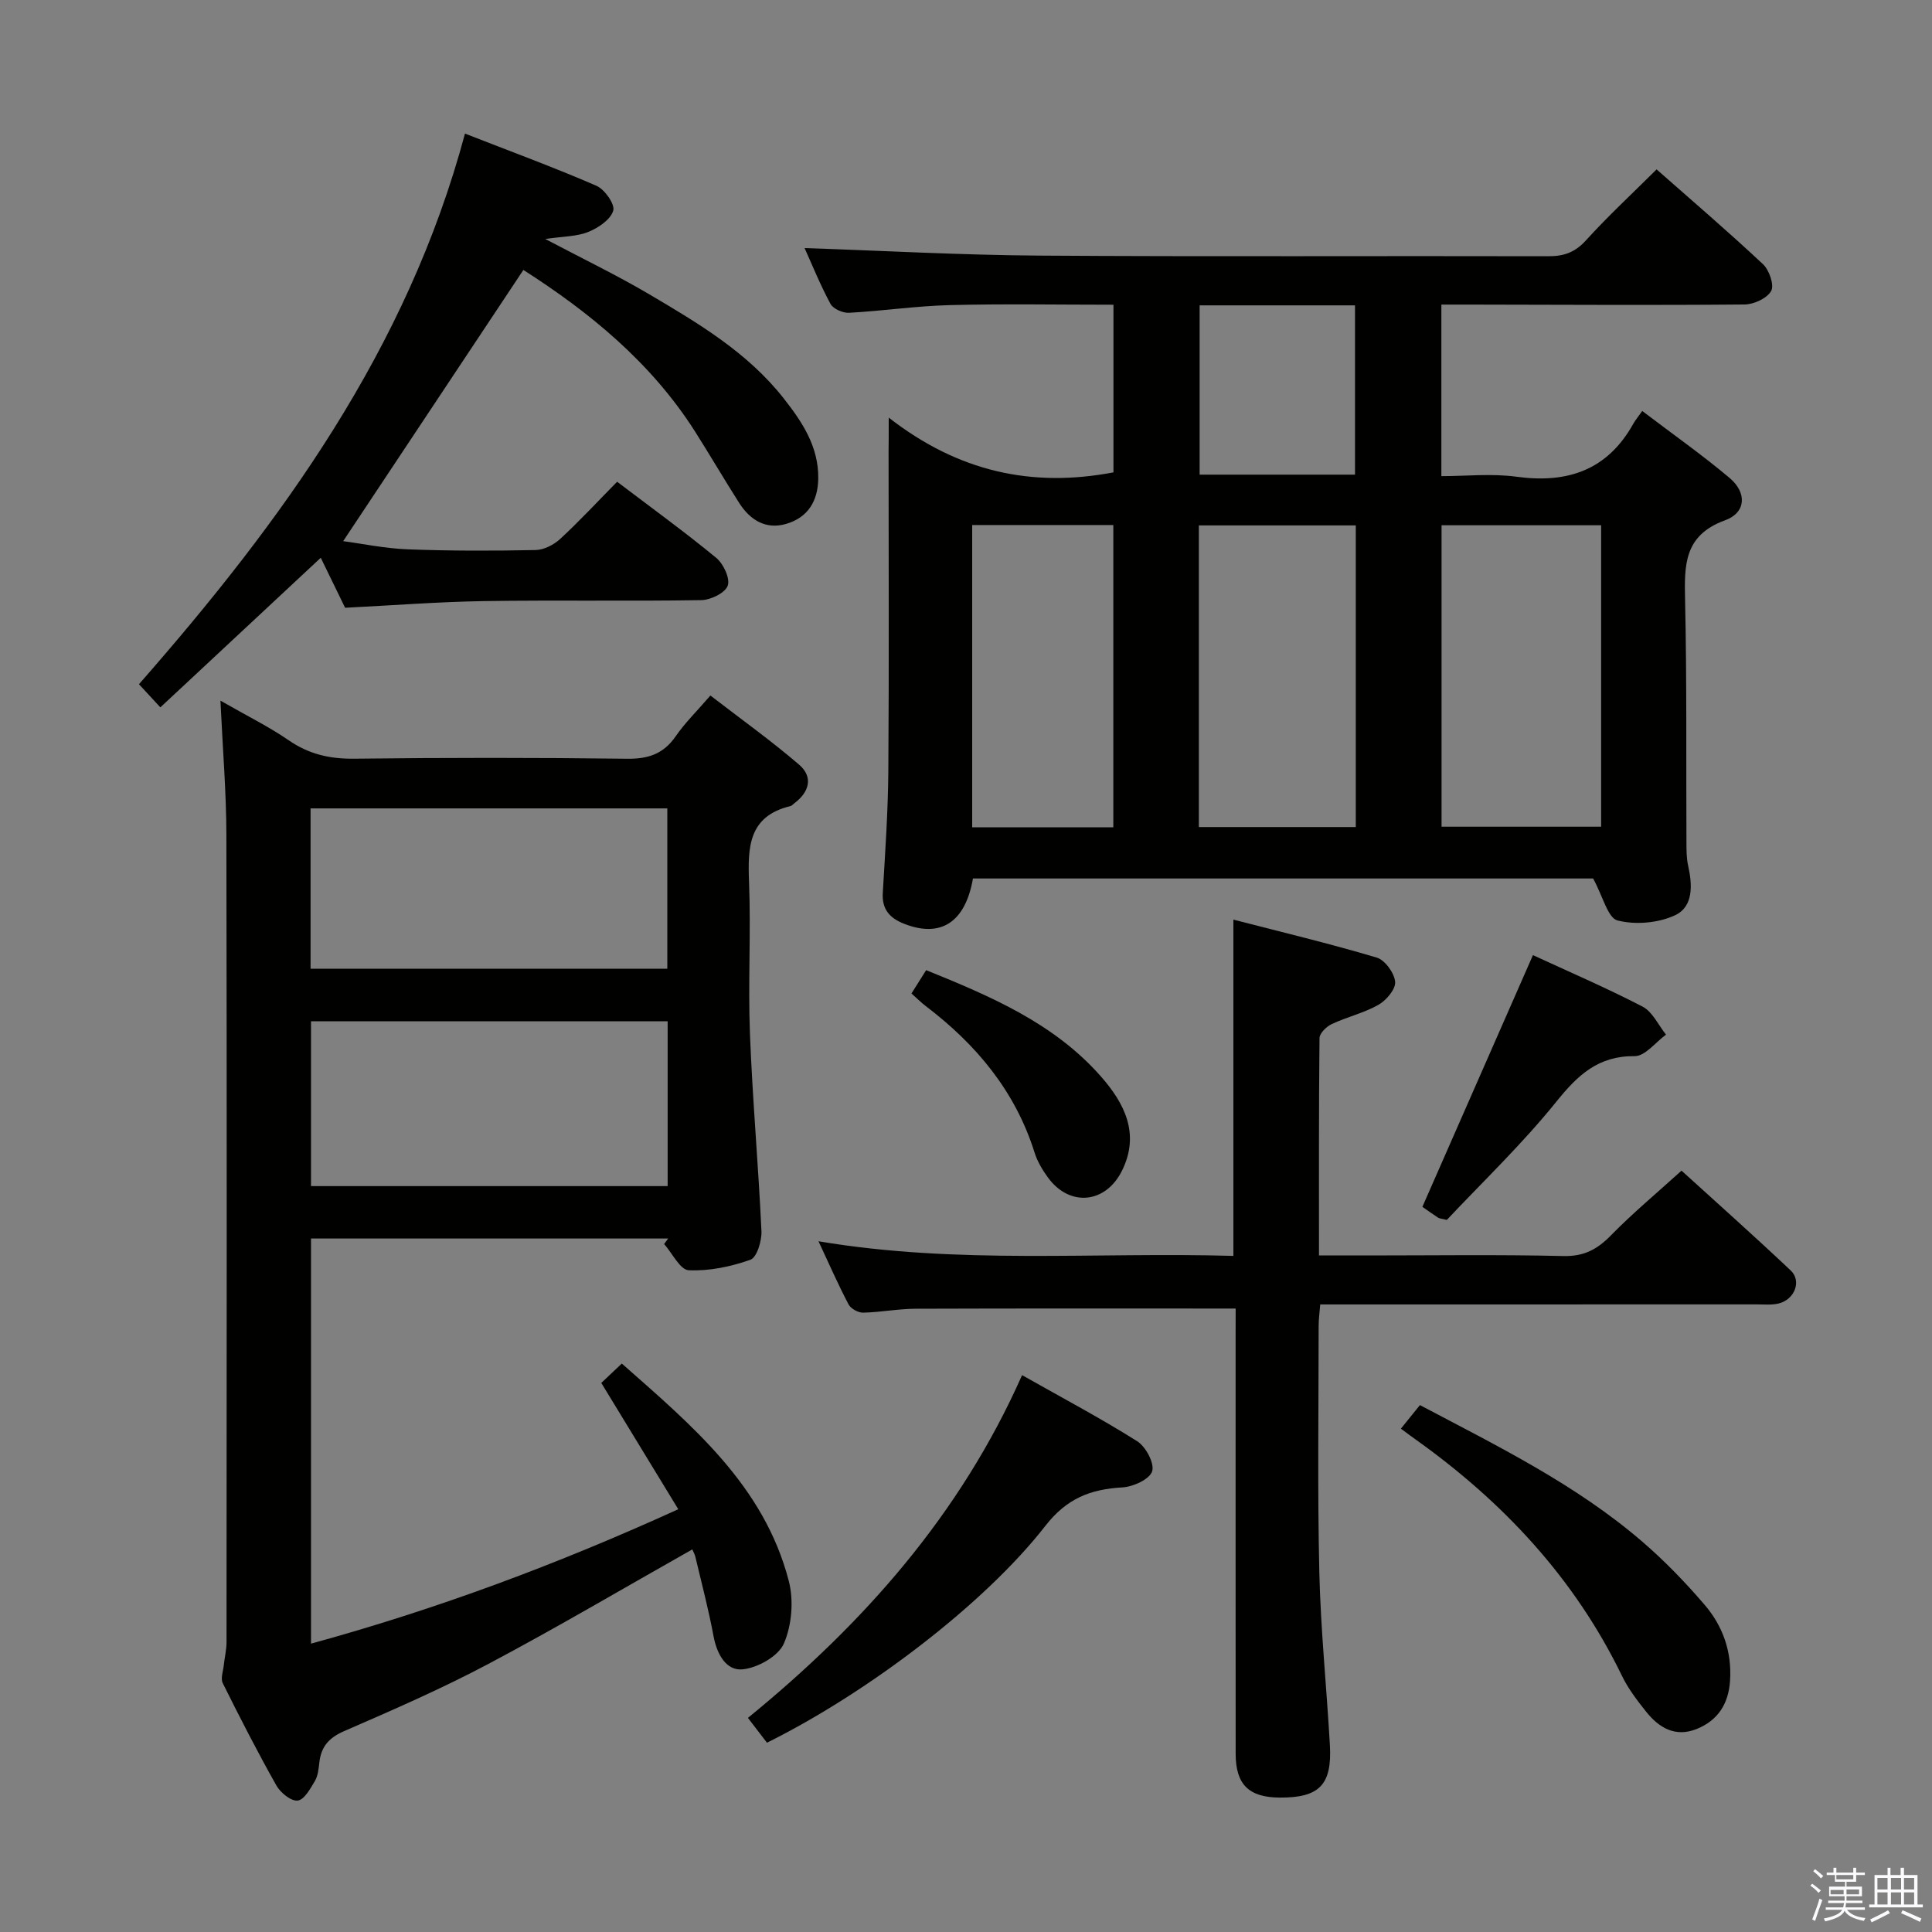 <svg enable-background="new 0 0 400 400" viewBox="0 0 400 400" xmlns="http://www.w3.org/2000/svg"><rect x="0" y="0" width="400" height="400" fill="#808080" stroke="none"/><path d="m374.8 390.4.4-.4c.7.5 1.3 1 1.8 1.4l-.5.5c-.5-.6-1.1-1.1-1.7-1.5zm1 7.3-.6-.3c.5-1.4 1.1-2.8 1.5-4.3.2.1.4.2.6.3-.5 1.3-1 2.8-1.5 4.3zm-.4-10.3.4-.4c.4.3 1 .8 1.7 1.4l-.5.5c-.4-.5-1-1-1.6-1.5zm2.5.3h1.7v-1h.6v1h3.5v-1h.6v1h1.8v.5h-1.8v1.4h-2v1h3.2v2h-3.2v.9h3.3v.5h-3.4c0 .3-.1.6-.1.9h4v.5h-3.7c.7.9 1.9 1.5 3.8 1.7-.1.2-.2.4-.3.6-2.1-.4-3.5-1.1-4-2.1-.4 1-1.8 1.7-4 2.2-.1-.2-.2-.4-.3-.6 2.1-.4 3.4-1 3.8-1.8h-3.4v-.5h3.6c.1-.3.1-.6.2-.9h-3.3v-.5h3.4c0-.3 0-.6 0-.9h-3.2v-2h3.3v-1h-2.1v-1.4h-1.7v-.5zm1.1 3.5v1h2.7c0-.3 0-.4 0-.4 0-.2 0-.2 0-.2 0-.1 0-.2 0-.3h-2.7zm1.2-3v.9h3.5v-.9zm4.7 3h-2.6v.6.4h2.6z" fill="#fbfafc"/><path d="m393.6 386.7h.6v1.5h2.8v6.1h1.1v.6h-11.1v-.6h1.1v-6.1h2.7v-1.5h.6v1.5h2.1v-1.5zm-2.7 8.8.4.6c-1.2.6-2.5 1.3-3.8 1.9-.1-.2-.2-.4-.3-.6 1.2-.6 2.5-1.2 3.7-1.9zm-2.2-6.7v2.4h2.1v-2.4zm0 3v2.5h2.1v-2.5zm2.8-3v2.4h2.1v-2.4zm0 3v2.5h2.1v-2.5zm6 6.1c-1.4-.7-2.7-1.3-3.9-1.8l.3-.6c1.5.6 2.7 1.2 3.9 1.7zm-1.2-9.1h-2.1v2.4h2.1zm-2.1 3v2.5h2.1v-2.5z" fill="#fbfafc"/><g fill="#010100"><path d="m184 86.46c14.43 11.24 29.66 14.54 46.53 11.34 0-11.22 0-22.62 0-34.71-11.38 0-22.65-.21-33.9.08-6.96.18-13.89 1.21-20.85 1.59-1.28.07-3.28-.81-3.84-1.85-2.17-4.03-3.89-8.3-5.36-11.55 16.1.54 32.33 1.45 48.57 1.56 35.15.24 70.3.04 105.44.13 3.24.01 5.52-.82 7.77-3.29 4.55-5.02 9.55-9.64 14.62-14.69 7.44 6.56 14.88 12.93 22.03 19.63 1.29 1.21 2.37 4.33 1.69 5.54-.85 1.53-3.59 2.79-5.53 2.8-18.99.17-37.98.05-56.97.02-1.81 0-3.62 0-5.78 0v35.52c5.09 0 10.41-.58 15.54.12 10.57 1.44 18.83-1.34 24.2-10.97.4-.72.95-1.36 1.85-2.64 6.35 4.83 12.43 9.1 18.09 13.87 3.62 3.05 3.42 7.18-.94 8.76-8.57 3.11-8.44 9.34-8.28 16.57.37 16.65.2 33.31.28 49.97.01 1.66-.01 3.37.35 4.97.9 3.99 1.1 8.48-2.7 10.26-3.47 1.62-8.21 2.03-11.92 1.08-2.01-.51-3.01-4.96-5.05-8.69-41.71 0-85.05 0-128.4 0-1.57 9.05-6.65 12.38-14.27 9.37-2.94-1.16-4.6-2.96-4.4-6.37.5-8.46 1.09-16.93 1.15-25.4.16-21.99.05-43.98.05-65.96.03-1.76.03-3.53.03-7.06zm114.46 22.29v62.41h33.04c0-21.01 0-41.59 0-62.41-11.22 0-22.12 0-33.04 0zm-50.25 62.48h32.49c0-20.97 0-41.58 0-62.45-10.96 0-21.68 0-32.49 0zm-17.71.05c0-21.22 0-41.76 0-62.58-9.89 0-19.46 0-29.22 0v62.58zm17.87-108.06v35.05h32.17c0-11.85 0-23.38 0-35.05-10.83 0-21.29 0-32.17 0z"/><path d="m45.64 145.06c5.59 3.21 10.08 5.41 14.15 8.22 4.18 2.88 8.5 3.86 13.54 3.8 18.83-.22 37.67-.23 56.49.01 4.4.06 7.56-1 10.09-4.67 1.87-2.72 4.28-5.07 7.17-8.42 6.21 4.79 12.51 9.29 18.36 14.31 2.97 2.55 2.14 5.66-.98 8-.27.2-.51.51-.8.58-8.69 2.08-8.86 8.48-8.58 15.71.41 10.48-.22 21.01.19 31.49.53 13.61 1.75 27.2 2.38 40.8.09 2.02-.95 5.46-2.29 5.93-4.04 1.43-8.52 2.37-12.77 2.17-1.78-.08-3.4-3.52-5.09-5.43l.84-1.14c-24.55 0-49.1 0-73.95 0v83.88c26.15-7.16 51.08-16.47 76.04-27.83-5.42-8.89-10.59-17.38-15.94-26.15 1.24-1.17 2.54-2.4 4.25-4.01 14.53 12.83 29.44 25.24 34.57 45.01 1.05 4.04.63 9.17-1.02 12.96-1.14 2.63-5.44 5.04-8.55 5.34-3.39.33-5.31-3.14-6-6.82-1.03-5.53-2.47-10.99-3.77-16.47-.14-.59-.47-1.14-.64-1.54-14.21 8.02-28.05 16.2-42.24 23.72-9.68 5.13-19.76 9.52-29.82 13.89-3.16 1.37-4.78 3.21-5.15 6.48-.15 1.31-.28 2.76-.92 3.85-.94 1.59-2.22 3.91-3.57 4.06-1.36.16-3.56-1.62-4.4-3.11-3.92-6.95-7.56-14.06-11.11-21.2-.48-.97.08-2.47.21-3.71.17-1.6.57-3.2.57-4.8.03-55.66.08-111.33-.03-166.99-.01-8.89-.76-17.81-1.23-27.92zm92.59 66.39c-24.77 0-49.18 0-73.84 0v34.12h73.84c0-11.5 0-22.72 0-34.12zm-73.93-10.88h73.86c0-11.21 0-22.22 0-33.2-24.83 0-49.23 0-73.86 0z"/><path d="m255.83 270.92c-22.62 0-44.42-.04-66.22.04-3.64.01-7.27.73-10.91.81-1.02.02-2.55-.82-3.01-1.7-2.15-4.08-4-8.31-6.23-13.08 28.91 4.87 57.34 2.2 85.9 3.03 0-23.25 0-45.96 0-69.62 9.99 2.58 19.92 4.95 29.68 7.86 1.71.51 3.64 3.19 3.81 5.01.14 1.52-1.84 3.85-3.47 4.77-3 1.7-6.5 2.5-9.65 3.98-1.1.51-2.53 1.9-2.54 2.91-.16 14.79-.11 29.59-.11 45h10.14c13.5 0 27-.2 40.49.12 4.3.1 7.06-1.44 9.9-4.36 4.41-4.51 9.29-8.57 14.53-13.32 7.02 6.39 14.92 13.41 22.61 20.67 2.31 2.19.81 6.02-2.49 6.83-1.42.35-2.98.19-4.48.19-29.98.01-59.97.01-90.44.01-.12 1.59-.33 3.01-.33 4.43 0 17-.25 34 .14 50.99.28 11.96 1.52 23.89 2.19 35.84.46 8.22-2.2 10.89-10.4 10.84-6.38-.04-9.11-2.7-9.11-9.09-.02-28.83-.01-57.66-.01-86.48.01-1.97.01-3.93.01-5.68z"/><path d="m112.89 49.48c7.82 4.13 14.82 7.49 21.48 11.42 10.17 6 20.39 12.05 27.87 21.56 3.84 4.89 7.25 9.97 7.17 16.59-.06 4.71-2.15 8.11-6.66 9.42-4.2 1.22-7.44-.8-9.69-4.31-3.13-4.9-6.06-9.94-9.18-14.85-9.14-14.36-21.98-24.76-35.52-33.42-12.43 18.71-24.72 37.21-37.31 56.15 3.88.51 8.59 1.51 13.34 1.69 8.82.34 17.66.33 26.48.15 1.74-.03 3.79-1.08 5.11-2.3 4.01-3.7 7.73-7.72 11.79-11.84 7.14 5.42 14 10.39 20.52 15.76 1.49 1.23 2.91 4.26 2.38 5.76s-3.53 2.96-5.47 2.99c-14.99.25-29.99-.03-44.99.2-9.46.15-18.9.89-28.76 1.38-1.53-3.14-3.18-6.53-5.04-10.35-11.07 10.32-21.94 20.46-33.21 30.97-1.82-1.96-3.1-3.35-4.43-4.79 29.63-33.78 55.55-69.39 67.5-114 9.44 3.69 18.43 6.99 27.21 10.8 1.7.74 3.86 3.8 3.49 5.13-.52 1.83-3.04 3.56-5.08 4.39-2.38 1-5.19.94-9 1.5z"/><path d="m158.79 360.81c-1.32-1.72-2.51-3.28-3.94-5.14 23.92-19.51 43.94-42.05 56.76-70.96 8.36 4.73 16.28 8.92 23.83 13.68 1.78 1.12 3.63 4.59 3.1 6.23-.53 1.65-3.93 3.2-6.15 3.33-6.59.37-11.53 2.27-15.94 7.94-12.69 16.3-36.97 34.66-57.66 44.92z"/><path d="m290.04 295.79c1.45-1.79 2.58-3.19 3.94-4.88 16.02 8.47 32.26 16.4 46.06 28.29 4.63 3.99 8.93 8.44 12.91 13.09 3.76 4.39 5.63 9.7 5.24 15.67-.31 4.79-2.5 8.24-6.94 10.02-4.41 1.76-7.79-.27-10.45-3.61-1.85-2.32-3.7-4.74-4.99-7.4-9.82-20.26-24.66-36.08-42.83-49.02-.8-.56-1.57-1.15-2.94-2.16z"/><path d="m299.55 252.57c-1.19-.29-1.55-.29-1.8-.46-1.24-.82-2.45-1.68-3.26-2.25 7.64-17.39 15.2-34.61 22.89-52.11 7.11 3.29 15.05 6.7 22.7 10.66 2.06 1.07 3.26 3.82 4.85 5.8-2.16 1.57-4.33 4.47-6.48 4.45-7.55-.07-11.76 3.89-16.2 9.4-7.06 8.77-15.27 16.61-22.7 24.51z"/><path d="m188.71 205.69c1.09-1.74 1.97-3.13 3.04-4.83 13.36 5.41 26.52 11 36.21 22.04 4.83 5.5 8.16 11.88 4.29 19.57-3.39 6.72-10.78 7.44-15.25 1.37-1.16-1.58-2.23-3.37-2.81-5.23-4-12.73-12.09-22.38-22.52-30.31-.92-.69-1.73-1.52-2.96-2.61z"/></g></svg>